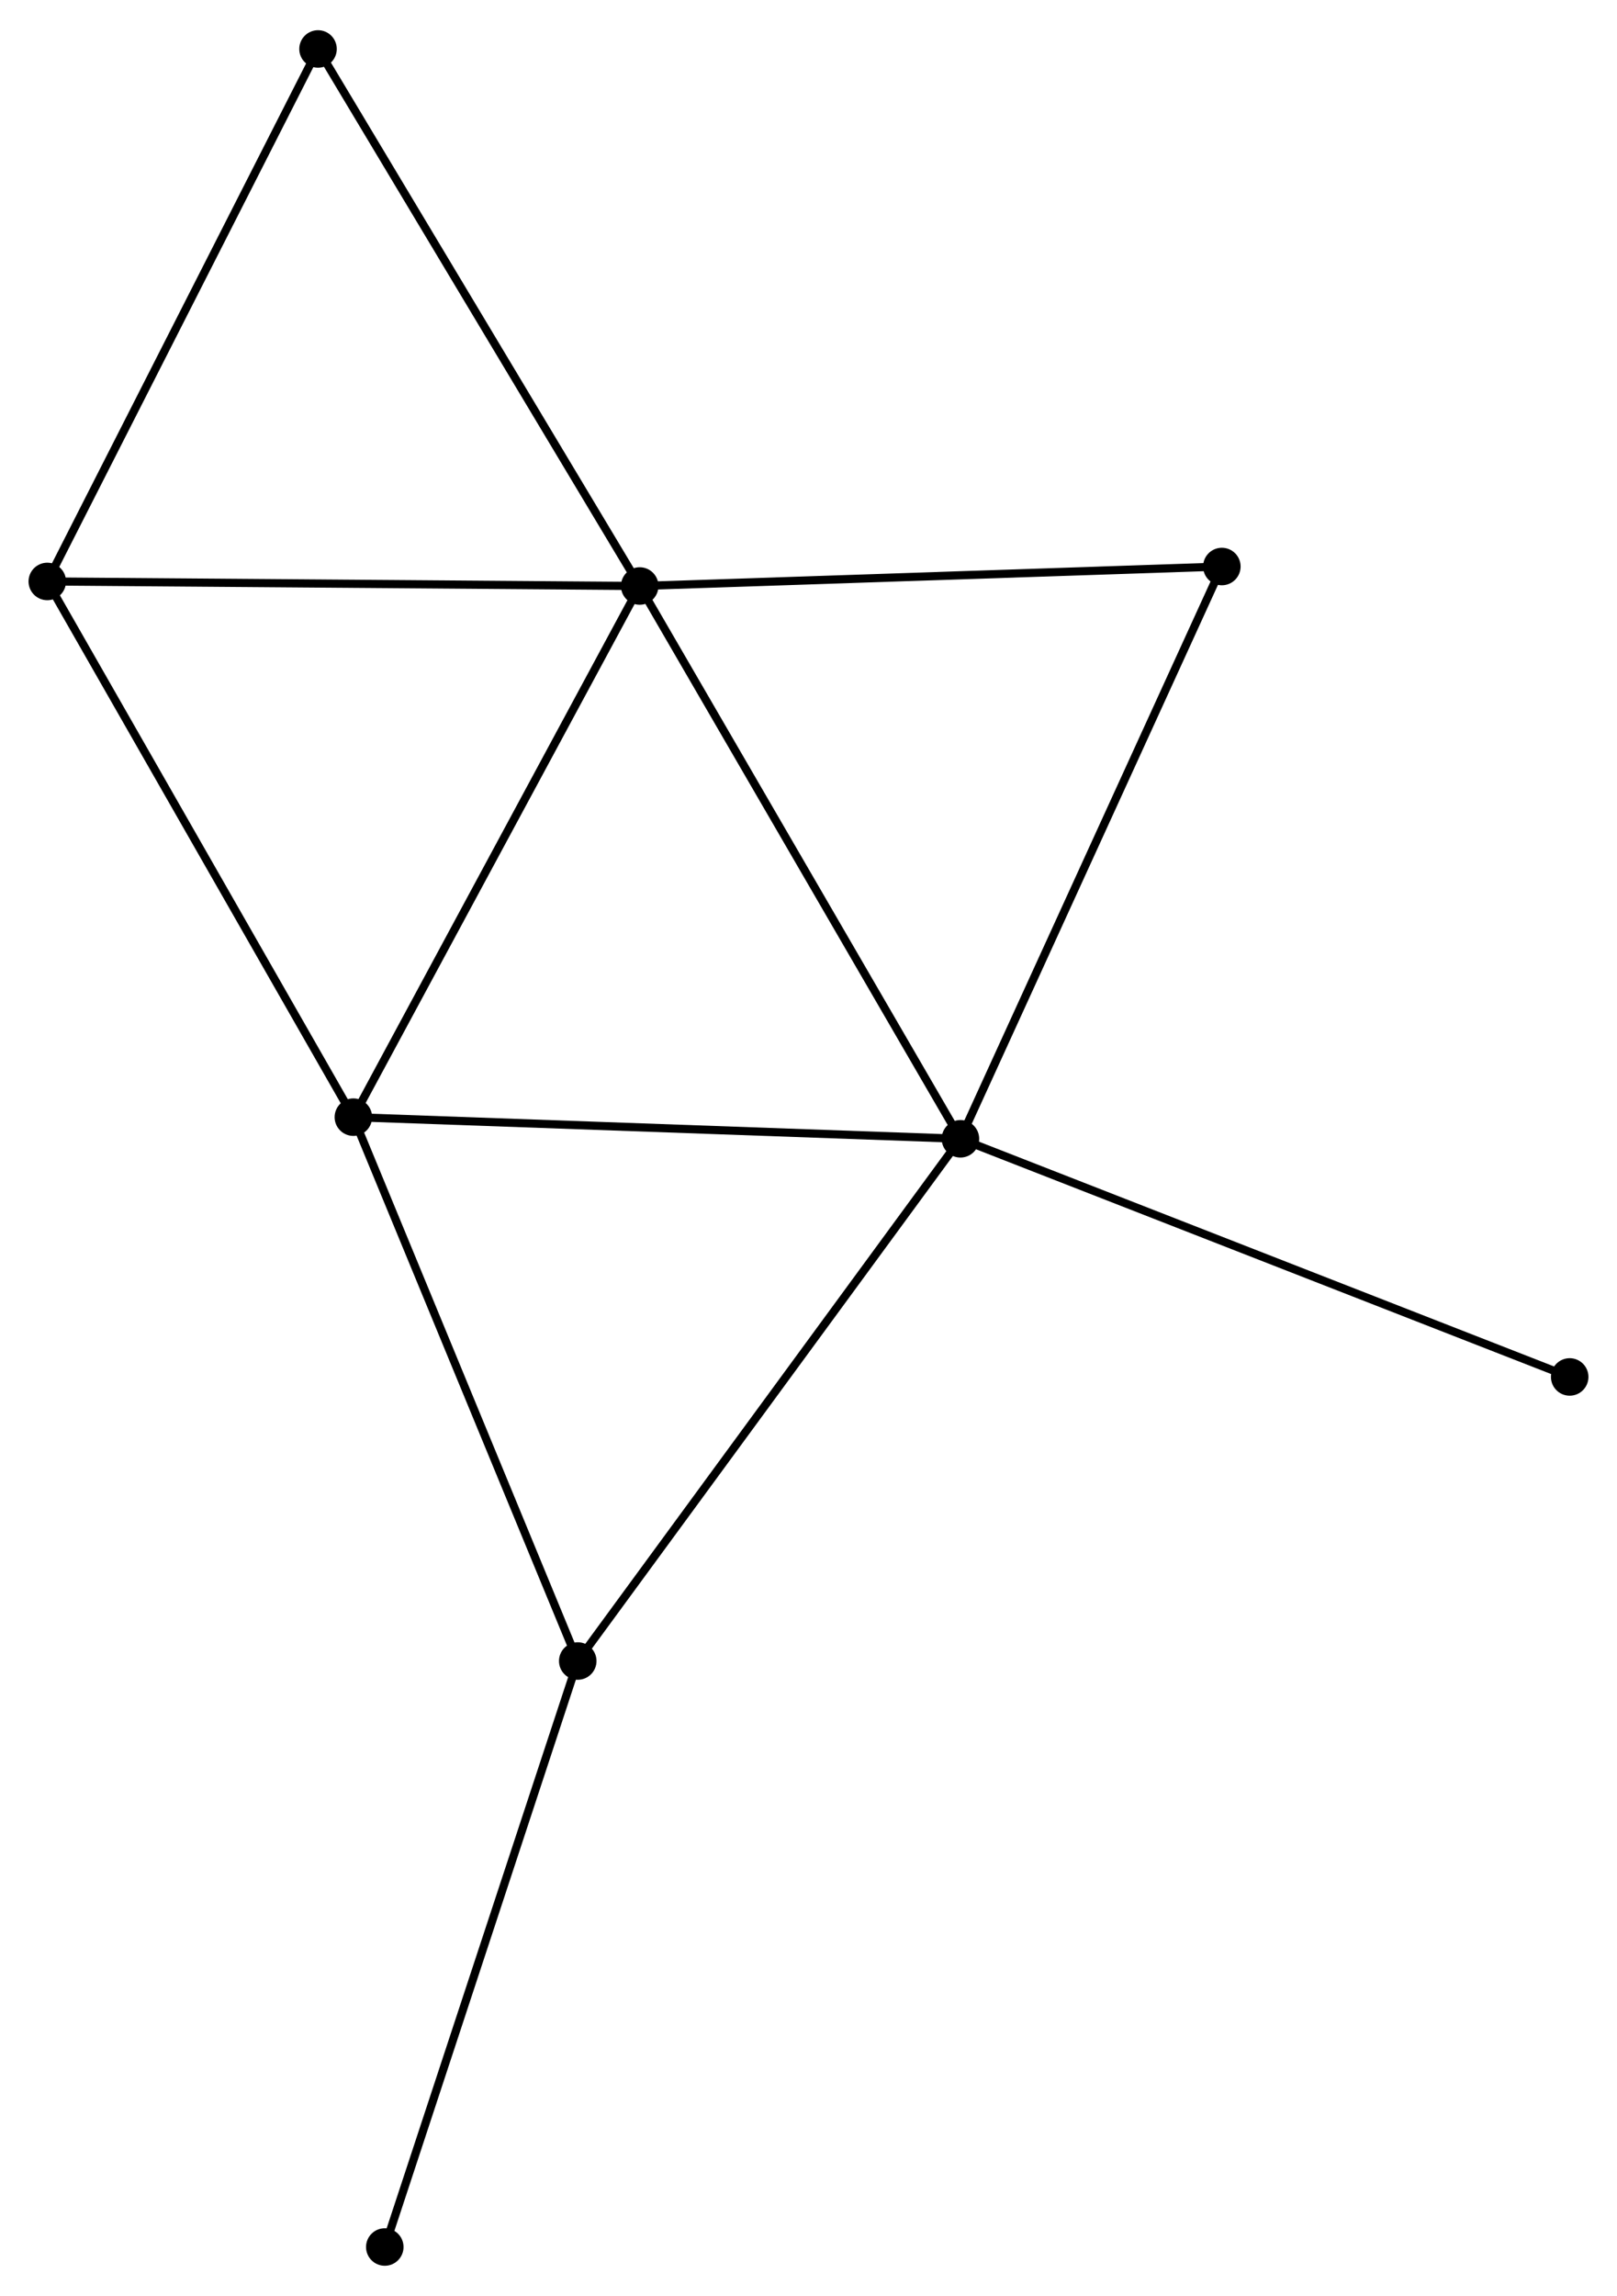 <?xml version="1.0" encoding="UTF-8" standalone="no"?>
<!DOCTYPE svg PUBLIC "-//W3C//DTD SVG 1.1//EN"
 "http://www.w3.org/Graphics/SVG/1.1/DTD/svg11.dtd">
<!-- Generated by graphviz version 2.36.0 (20140111.2315)
 -->
<!-- Title: %3 Pages: 1 -->
<svg width="198pt" height="281pt"
 viewBox="0.00 0.00 198.32 281.05" xmlns="http://www.w3.org/2000/svg" xmlns:xlink="http://www.w3.org/1999/xlink">
<g id="graph0" class="graph" transform="scale(1 1) rotate(0) translate(4 277.048)">
<title>%3</title>
<!-- 0 -->
<g id="node1" class="node"><title>0</title>
<ellipse fill="black" stroke="black" cx="74.458" cy="-205.414" rx="1.8" ry="1.8"/>
</g>
<!-- 1 -->
<g id="node2" class="node"><title>1</title>
<ellipse fill="black" stroke="black" cx="113.794" cy="-137.65" rx="1.8" ry="1.8"/>
</g>
<!-- 0&#45;&#45;1 -->
<g id="edge1" class="edge"><title>0&#45;&#45;1</title>
<path fill="none" stroke="black" d="M75.431,-203.738C80.826,-194.445 107.041,-149.283 112.711,-139.515"/>
</g>
<!-- 2 -->
<g id="node3" class="node"><title>2</title>
<ellipse fill="black" stroke="black" cx="39.34" cy="-140.303" rx="1.8" ry="1.8"/>
</g>
<!-- 0&#45;&#45;2 -->
<g id="edge2" class="edge"><title>0&#45;&#45;2</title>
<path fill="none" stroke="black" d="M73.59,-203.804C68.774,-194.874 45.369,-151.48 40.307,-142.095"/>
</g>
<!-- 3 -->
<g id="node4" class="node"><title>3</title>
<ellipse fill="black" stroke="black" cx="1.8" cy="-205.972" rx="1.8" ry="1.8"/>
</g>
<!-- 0&#45;&#45;3 -->
<g id="edge3" class="edge"><title>0&#45;&#45;3</title>
<path fill="none" stroke="black" d="M72.362,-205.43C61.752,-205.511 14.07,-205.878 3.767,-205.957"/>
</g>
<!-- 5 -->
<g id="node5" class="node"><title>5</title>
<ellipse fill="black" stroke="black" cx="145.857" cy="-207.803" rx="1.8" ry="1.8"/>
</g>
<!-- 0&#45;&#45;5 -->
<g id="edge4" class="edge"><title>0&#45;&#45;5</title>
<path fill="none" stroke="black" d="M76.518,-205.482C86.944,-205.831 133.8,-207.399 143.925,-207.738"/>
</g>
<!-- 6 -->
<g id="node6" class="node"><title>6</title>
<ellipse fill="black" stroke="black" cx="35.005" cy="-271.248" rx="1.8" ry="1.8"/>
</g>
<!-- 0&#45;&#45;6 -->
<g id="edge5" class="edge"><title>0&#45;&#45;6</title>
<path fill="none" stroke="black" d="M73.483,-207.041C68.072,-216.07 41.778,-259.946 36.091,-269.436"/>
</g>
<!-- 1&#45;&#45;2 -->
<g id="edge6" class="edge"><title>1&#45;&#45;2</title>
<path fill="none" stroke="black" d="M111.954,-137.715C101.743,-138.079 52.122,-139.847 41.389,-140.229"/>
</g>
<!-- 1&#45;&#45;5 -->
<g id="edge8" class="edge"><title>1&#45;&#45;5</title>
<path fill="none" stroke="black" d="M114.587,-139.384C118.984,-149.005 140.353,-195.759 144.975,-205.872"/>
</g>
<!-- 4 -->
<g id="node7" class="node"><title>4</title>
<ellipse fill="black" stroke="black" cx="66.859" cy="-73.634" rx="1.8" ry="1.8"/>
</g>
<!-- 1&#45;&#45;4 -->
<g id="edge7" class="edge"><title>1&#45;&#45;4</title>
<path fill="none" stroke="black" d="M112.634,-136.067C106.197,-127.288 74.917,-84.624 68.151,-75.396"/>
</g>
<!-- 7 -->
<g id="node8" class="node"><title>7</title>
<ellipse fill="black" stroke="black" cx="188.518" cy="-108.457" rx="1.8" ry="1.8"/>
</g>
<!-- 1&#45;&#45;7 -->
<g id="edge9" class="edge"><title>1&#45;&#45;7</title>
<path fill="none" stroke="black" d="M115.641,-136.928C125.98,-132.889 176.566,-113.126 186.735,-109.154"/>
</g>
<!-- 2&#45;&#45;3 -->
<g id="edge10" class="edge"><title>2&#45;&#45;3</title>
<path fill="none" stroke="black" d="M38.412,-141.926C33.263,-150.932 8.245,-194.698 2.833,-204.164"/>
</g>
<!-- 2&#45;&#45;4 -->
<g id="edge11" class="edge"><title>2&#45;&#45;4</title>
<path fill="none" stroke="black" d="M40.134,-138.379C44.152,-128.644 62.212,-84.893 66.114,-75.439"/>
</g>
<!-- 3&#45;&#45;6 -->
<g id="edge12" class="edge"><title>3&#45;&#45;6</title>
<path fill="none" stroke="black" d="M2.621,-207.586C7.175,-216.538 29.305,-260.042 34.091,-269.451"/>
</g>
<!-- 8 -->
<g id="node9" class="node"><title>8</title>
<ellipse fill="black" stroke="black" cx="43.193" cy="-1.8" rx="1.8" ry="1.8"/>
</g>
<!-- 4&#45;&#45;8 -->
<g id="edge13" class="edge"><title>4&#45;&#45;8</title>
<path fill="none" stroke="black" d="M66.274,-71.858C63,-61.92 46.978,-13.289 43.758,-3.514"/>
</g>
</g>
</svg>
